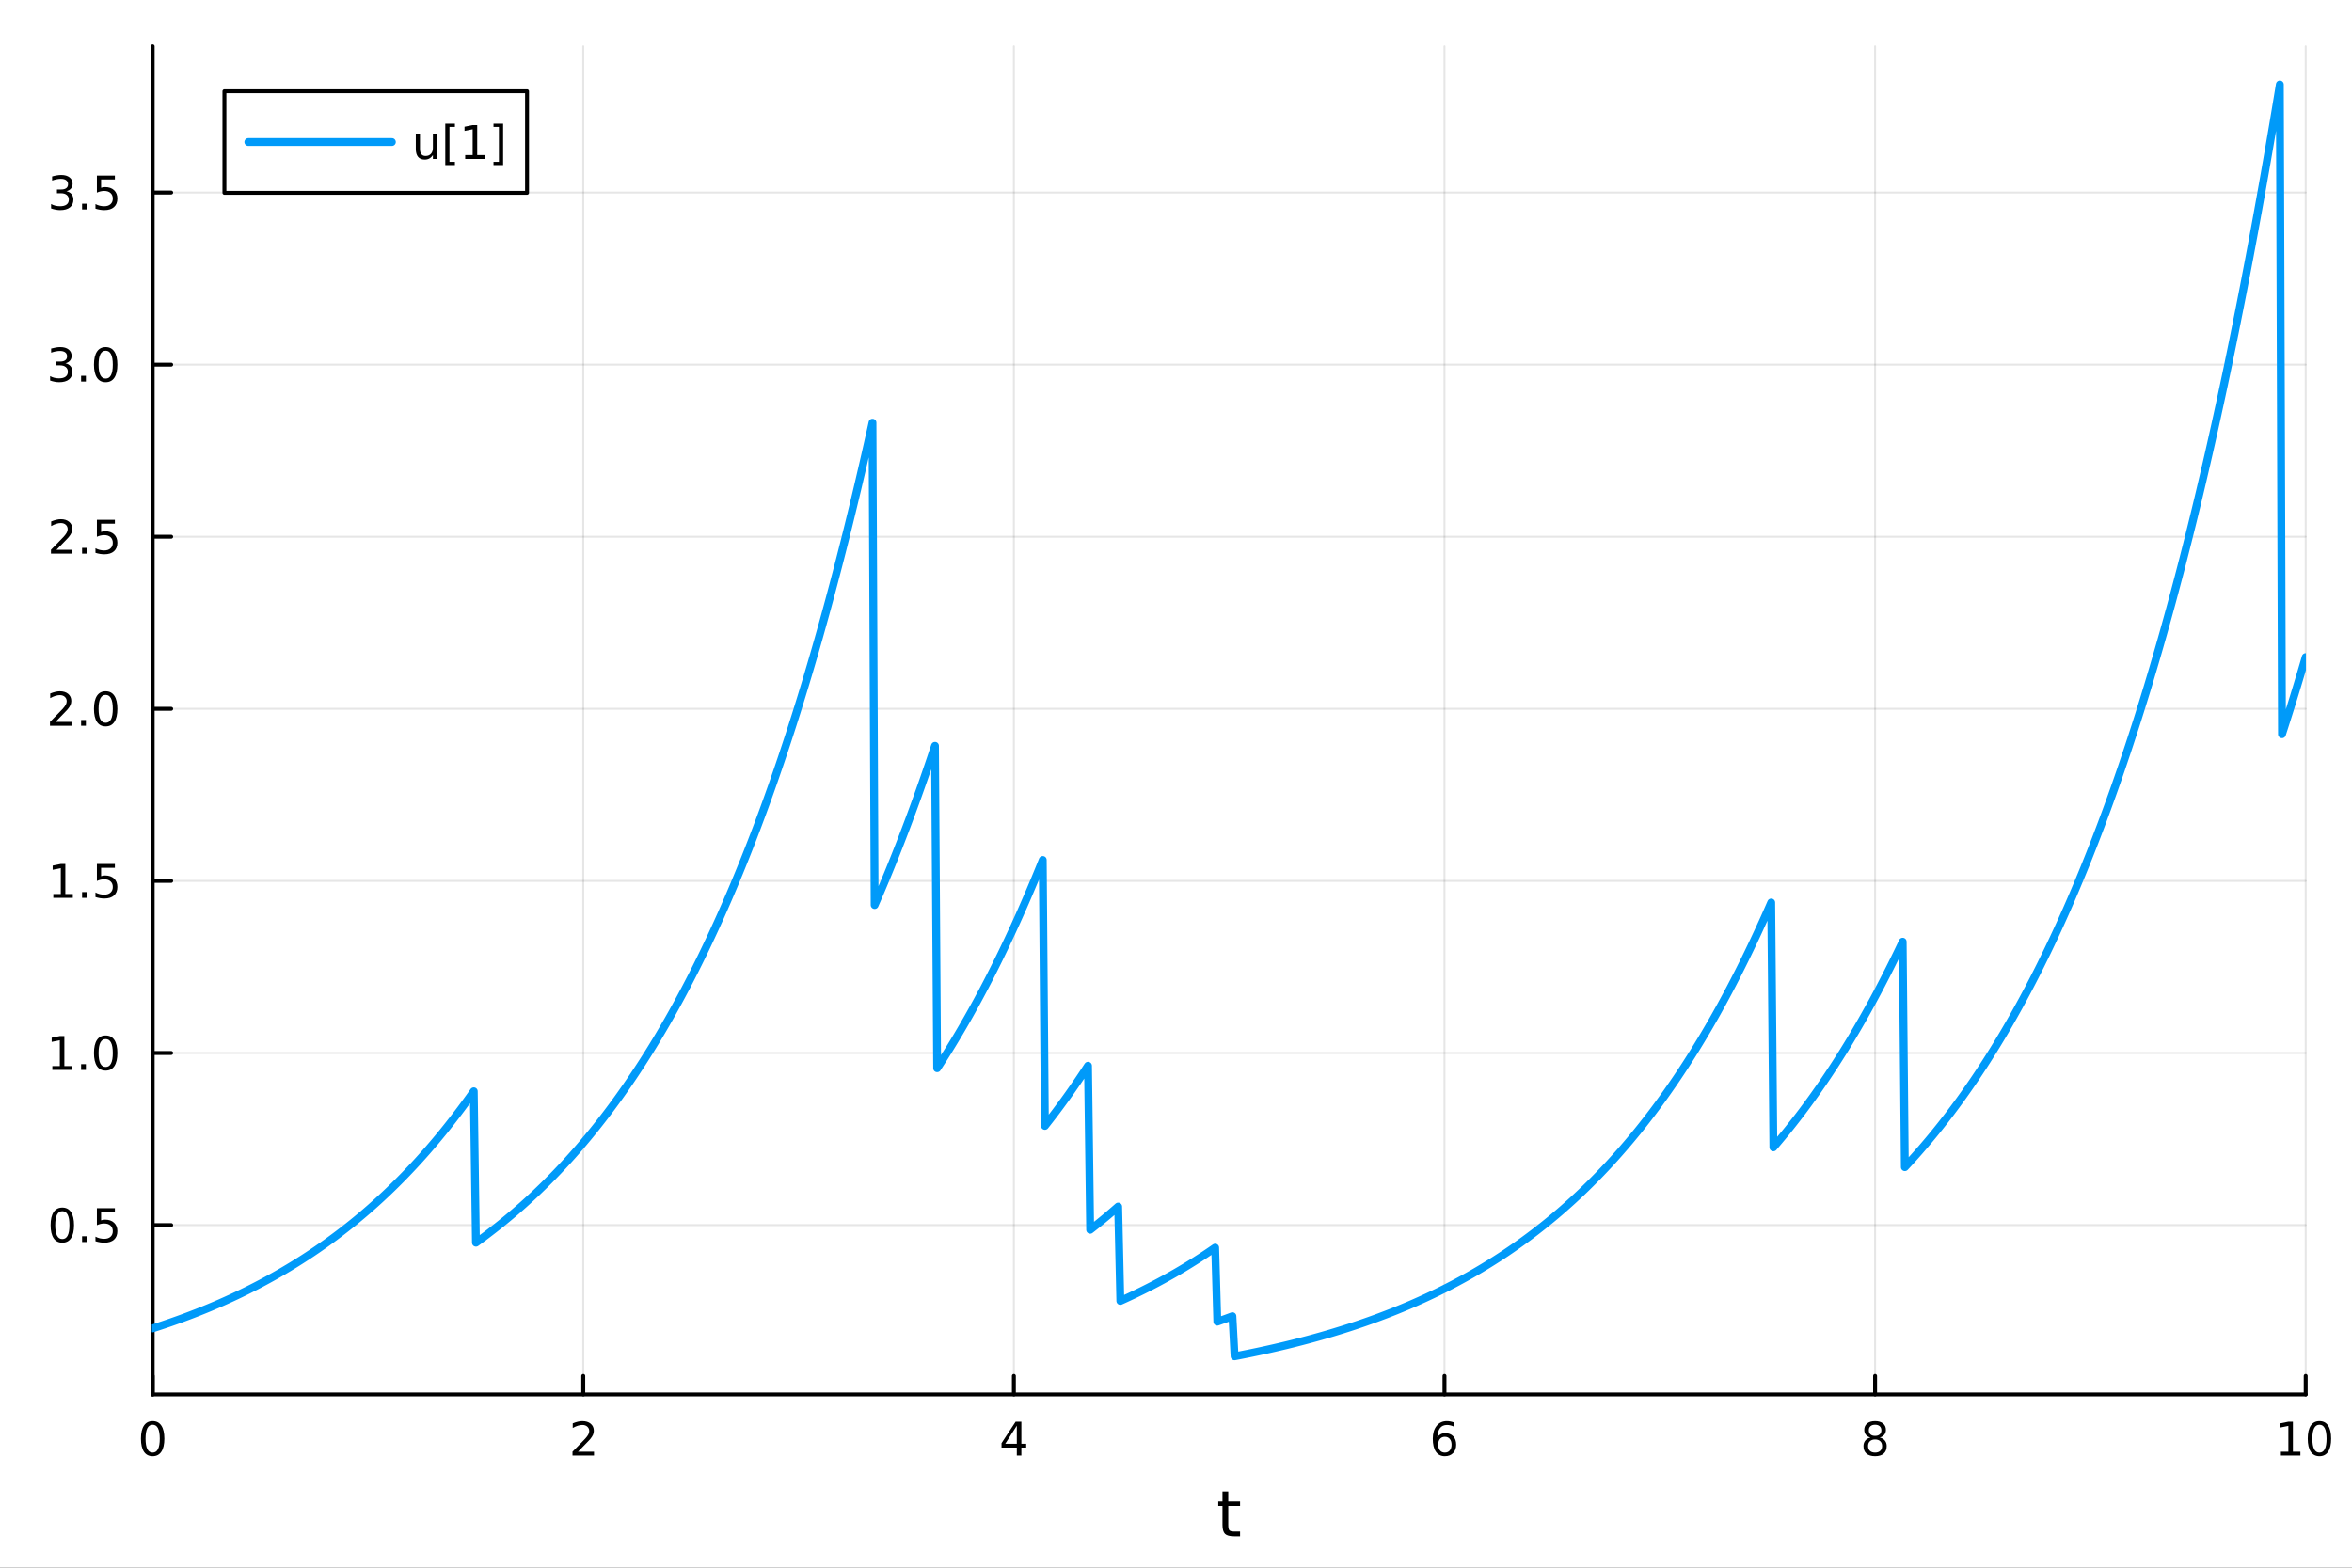 <?xml version="1.0" encoding="utf-8"?>
<svg xmlns="http://www.w3.org/2000/svg" xmlns:xlink="http://www.w3.org/1999/xlink" width="600" height="400" viewBox="0 0 2400 1600">
<rect x="0" y="0" width="2400" height="1600" fill="#333333" stroke="none"/>
<defs>
  <clipPath id="clip920">
    <rect x="0" y="0" width="2400" height="1600"/>
  </clipPath>
</defs>
<path clip-path="url(#clip920)" d="M0 1600 L2400 1600 L2400 0 L0 0  Z" fill="#ffffff" fill-rule="evenodd" fill-opacity="1"/>
<defs>
  <clipPath id="clip921">
    <rect x="480" y="0" width="1681" height="1600"/>
  </clipPath>
</defs>
<path clip-path="url(#clip920)" d="M155.765 1423.18 L2352.76 1423.18 L2352.76 47.244 L155.765 47.244  Z" fill="#ffffff" fill-rule="evenodd" fill-opacity="1"/>
<defs>
  <clipPath id="clip922">
    <rect x="155" y="47" width="2198" height="1377"/>
  </clipPath>
</defs>
<polyline clip-path="url(#clip922)" style="stroke:#000000; stroke-linecap:round; stroke-linejoin:round; stroke-width:2; stroke-opacity:0.1; fill:none" points="155.765,1423.18 155.765,47.244 "/>
<polyline clip-path="url(#clip922)" style="stroke:#000000; stroke-linecap:round; stroke-linejoin:round; stroke-width:2; stroke-opacity:0.1; fill:none" points="595.163,1423.18 595.163,47.244 "/>
<polyline clip-path="url(#clip922)" style="stroke:#000000; stroke-linecap:round; stroke-linejoin:round; stroke-width:2; stroke-opacity:0.1; fill:none" points="1034.56,1423.18 1034.56,47.244 "/>
<polyline clip-path="url(#clip922)" style="stroke:#000000; stroke-linecap:round; stroke-linejoin:round; stroke-width:2; stroke-opacity:0.1; fill:none" points="1473.96,1423.18 1473.96,47.244 "/>
<polyline clip-path="url(#clip922)" style="stroke:#000000; stroke-linecap:round; stroke-linejoin:round; stroke-width:2; stroke-opacity:0.1; fill:none" points="1913.36,1423.18 1913.36,47.244 "/>
<polyline clip-path="url(#clip922)" style="stroke:#000000; stroke-linecap:round; stroke-linejoin:round; stroke-width:2; stroke-opacity:0.1; fill:none" points="2352.76,1423.18 2352.76,47.244 "/>
<polyline clip-path="url(#clip922)" style="stroke:#000000; stroke-linecap:round; stroke-linejoin:round; stroke-width:2; stroke-opacity:0.1; fill:none" points="155.765,1250.36 2352.76,1250.36 "/>
<polyline clip-path="url(#clip922)" style="stroke:#000000; stroke-linecap:round; stroke-linejoin:round; stroke-width:2; stroke-opacity:0.1; fill:none" points="155.765,1074.71 2352.76,1074.71 "/>
<polyline clip-path="url(#clip922)" style="stroke:#000000; stroke-linecap:round; stroke-linejoin:round; stroke-width:2; stroke-opacity:0.1; fill:none" points="155.765,899.073 2352.76,899.073 "/>
<polyline clip-path="url(#clip922)" style="stroke:#000000; stroke-linecap:round; stroke-linejoin:round; stroke-width:2; stroke-opacity:0.1; fill:none" points="155.765,723.431 2352.76,723.431 "/>
<polyline clip-path="url(#clip922)" style="stroke:#000000; stroke-linecap:round; stroke-linejoin:round; stroke-width:2; stroke-opacity:0.1; fill:none" points="155.765,547.789 2352.76,547.789 "/>
<polyline clip-path="url(#clip922)" style="stroke:#000000; stroke-linecap:round; stroke-linejoin:round; stroke-width:2; stroke-opacity:0.1; fill:none" points="155.765,372.148 2352.76,372.148 "/>
<polyline clip-path="url(#clip922)" style="stroke:#000000; stroke-linecap:round; stroke-linejoin:round; stroke-width:2; stroke-opacity:0.1; fill:none" points="155.765,196.506 2352.76,196.506 "/>
<polyline clip-path="url(#clip920)" style="stroke:#000000; stroke-linecap:round; stroke-linejoin:round; stroke-width:4; stroke-opacity:1; fill:none" points="155.765,1423.18 2352.76,1423.18 "/>
<polyline clip-path="url(#clip920)" style="stroke:#000000; stroke-linecap:round; stroke-linejoin:round; stroke-width:4; stroke-opacity:1; fill:none" points="155.765,1423.18 155.765,1404.28 "/>
<polyline clip-path="url(#clip920)" style="stroke:#000000; stroke-linecap:round; stroke-linejoin:round; stroke-width:4; stroke-opacity:1; fill:none" points="595.163,1423.18 595.163,1404.28 "/>
<polyline clip-path="url(#clip920)" style="stroke:#000000; stroke-linecap:round; stroke-linejoin:round; stroke-width:4; stroke-opacity:1; fill:none" points="1034.56,1423.18 1034.56,1404.28 "/>
<polyline clip-path="url(#clip920)" style="stroke:#000000; stroke-linecap:round; stroke-linejoin:round; stroke-width:4; stroke-opacity:1; fill:none" points="1473.96,1423.18 1473.96,1404.28 "/>
<polyline clip-path="url(#clip920)" style="stroke:#000000; stroke-linecap:round; stroke-linejoin:round; stroke-width:4; stroke-opacity:1; fill:none" points="1913.36,1423.18 1913.36,1404.28 "/>
<polyline clip-path="url(#clip920)" style="stroke:#000000; stroke-linecap:round; stroke-linejoin:round; stroke-width:4; stroke-opacity:1; fill:none" points="2352.76,1423.18 2352.76,1404.28 "/>
<path clip-path="url(#clip920)" d="M155.765 1454.1 Q152.154 1454.1 150.325 1457.66 Q148.52 1461.2 148.52 1468.33 Q148.52 1475.44 150.325 1479.01 Q152.154 1482.55 155.765 1482.55 Q159.399 1482.55 161.205 1479.01 Q163.033 1475.44 163.033 1468.33 Q163.033 1461.2 161.205 1457.66 Q159.399 1454.1 155.765 1454.1 M155.765 1450.39 Q161.575 1450.39 164.631 1455 Q167.709 1459.58 167.709 1468.33 Q167.709 1477.06 164.631 1481.67 Q161.575 1486.25 155.765 1486.25 Q149.955 1486.25 146.876 1481.67 Q143.821 1477.06 143.821 1468.33 Q143.821 1459.58 146.876 1455 Q149.955 1450.39 155.765 1450.39 Z" fill="#000000" fill-rule="nonzero" fill-opacity="1" /><path clip-path="url(#clip920)" d="M589.816 1481.64 L606.135 1481.64 L606.135 1485.58 L584.191 1485.58 L584.191 1481.64 Q586.853 1478.89 591.436 1474.26 Q596.043 1469.61 597.223 1468.27 Q599.469 1465.74 600.348 1464.01 Q601.251 1462.25 601.251 1460.56 Q601.251 1457.8 599.307 1456.07 Q597.385 1454.33 594.283 1454.33 Q592.084 1454.33 589.631 1455.09 Q587.2 1455.86 584.422 1457.41 L584.422 1452.69 Q587.246 1451.55 589.7 1450.97 Q592.154 1450.39 594.191 1450.39 Q599.561 1450.39 602.756 1453.08 Q605.95 1455.77 605.95 1460.26 Q605.95 1462.39 605.14 1464.31 Q604.353 1466.2 602.246 1468.8 Q601.668 1469.47 598.566 1472.69 Q595.464 1475.88 589.816 1481.64 Z" fill="#000000" fill-rule="nonzero" fill-opacity="1" /><path clip-path="url(#clip920)" d="M1037.57 1455.09 L1025.77 1473.54 L1037.57 1473.54 L1037.57 1455.09 M1036.34 1451.02 L1042.22 1451.02 L1042.22 1473.54 L1047.15 1473.54 L1047.15 1477.43 L1042.22 1477.43 L1042.22 1485.58 L1037.57 1485.58 L1037.57 1477.43 L1021.97 1477.43 L1021.97 1472.92 L1036.34 1451.02 Z" fill="#000000" fill-rule="nonzero" fill-opacity="1" /><path clip-path="url(#clip920)" d="M1474.36 1466.44 Q1471.22 1466.44 1469.36 1468.59 Q1467.54 1470.74 1467.54 1474.49 Q1467.54 1478.22 1469.36 1480.39 Q1471.22 1482.55 1474.36 1482.55 Q1477.51 1482.55 1479.34 1480.39 Q1481.19 1478.22 1481.19 1474.49 Q1481.19 1470.74 1479.34 1468.59 Q1477.51 1466.44 1474.36 1466.44 M1483.65 1451.78 L1483.65 1456.04 Q1481.89 1455.21 1480.08 1454.77 Q1478.3 1454.33 1476.54 1454.33 Q1471.91 1454.33 1469.46 1457.45 Q1467.03 1460.58 1466.68 1466.9 Q1468.05 1464.89 1470.11 1463.82 Q1472.17 1462.73 1474.64 1462.73 Q1479.85 1462.73 1482.86 1465.9 Q1485.89 1469.05 1485.89 1474.49 Q1485.89 1479.82 1482.74 1483.03 Q1479.6 1486.25 1474.36 1486.25 Q1468.37 1486.25 1465.2 1481.67 Q1462.03 1477.06 1462.03 1468.33 Q1462.03 1460.14 1465.92 1455.28 Q1469.8 1450.39 1476.36 1450.39 Q1478.11 1450.39 1479.9 1450.74 Q1481.7 1451.09 1483.65 1451.78 Z" fill="#000000" fill-rule="nonzero" fill-opacity="1" /><path clip-path="url(#clip920)" d="M1913.36 1469.17 Q1910.02 1469.17 1908.1 1470.95 Q1906.2 1472.73 1906.2 1475.86 Q1906.2 1478.98 1908.1 1480.77 Q1910.02 1482.55 1913.36 1482.55 Q1916.69 1482.55 1918.61 1480.77 Q1920.53 1478.96 1920.53 1475.86 Q1920.53 1472.73 1918.61 1470.95 Q1916.71 1469.17 1913.36 1469.17 M1908.68 1467.18 Q1905.67 1466.44 1903.98 1464.38 Q1902.32 1462.32 1902.32 1459.35 Q1902.32 1455.21 1905.26 1452.8 Q1908.22 1450.39 1913.36 1450.39 Q1918.52 1450.39 1921.46 1452.8 Q1924.4 1455.21 1924.4 1459.35 Q1924.4 1462.32 1922.71 1464.38 Q1921.04 1466.44 1918.06 1467.18 Q1921.44 1467.96 1923.31 1470.26 Q1925.21 1472.55 1925.21 1475.86 Q1925.21 1480.88 1922.13 1483.57 Q1919.08 1486.25 1913.36 1486.25 Q1907.64 1486.25 1904.56 1483.57 Q1901.51 1480.88 1901.51 1475.86 Q1901.51 1472.55 1903.4 1470.26 Q1905.3 1467.96 1908.68 1467.18 M1906.97 1459.79 Q1906.97 1462.48 1908.64 1463.98 Q1910.33 1465.49 1913.36 1465.49 Q1916.37 1465.49 1918.06 1463.98 Q1919.77 1462.48 1919.77 1459.79 Q1919.77 1457.11 1918.06 1455.6 Q1916.37 1454.1 1913.36 1454.1 Q1910.33 1454.1 1908.64 1455.6 Q1906.97 1457.11 1906.97 1459.79 Z" fill="#000000" fill-rule="nonzero" fill-opacity="1" /><path clip-path="url(#clip920)" d="M2327.44 1481.64 L2335.08 1481.64 L2335.08 1455.28 L2326.77 1456.95 L2326.77 1452.69 L2335.04 1451.02 L2339.71 1451.02 L2339.71 1481.64 L2347.35 1481.64 L2347.35 1485.58 L2327.44 1485.58 L2327.44 1481.64 Z" fill="#000000" fill-rule="nonzero" fill-opacity="1" /><path clip-path="url(#clip920)" d="M2366.8 1454.1 Q2363.18 1454.1 2361.36 1457.66 Q2359.55 1461.2 2359.55 1468.33 Q2359.55 1475.44 2361.36 1479.01 Q2363.18 1482.55 2366.8 1482.55 Q2370.43 1482.55 2372.23 1479.01 Q2374.06 1475.44 2374.06 1468.33 Q2374.06 1461.2 2372.23 1457.66 Q2370.43 1454.1 2366.8 1454.1 M2366.8 1450.39 Q2372.61 1450.39 2375.66 1455 Q2378.74 1459.58 2378.74 1468.33 Q2378.74 1477.06 2375.66 1481.67 Q2372.61 1486.25 2366.8 1486.25 Q2360.99 1486.25 2357.91 1481.67 Q2354.85 1477.06 2354.85 1468.33 Q2354.85 1459.58 2357.91 1455 Q2360.99 1450.39 2366.8 1450.39 Z" fill="#000000" fill-rule="nonzero" fill-opacity="1" /><path clip-path="url(#clip920)" d="M1253.32 1522.27 L1253.32 1532.4 L1265.38 1532.4 L1265.38 1536.95 L1253.32 1536.95 L1253.32 1556.3 Q1253.32 1560.66 1254.5 1561.9 Q1255.71 1563.14 1259.37 1563.14 L1265.38 1563.14 L1265.38 1568.04 L1259.37 1568.04 Q1252.59 1568.04 1250.01 1565.53 Q1247.43 1562.98 1247.43 1556.3 L1247.43 1536.95 L1243.14 1536.95 L1243.14 1532.4 L1247.43 1532.4 L1247.43 1522.27 L1253.32 1522.27 Z" fill="#000000" fill-rule="nonzero" fill-opacity="1" /><polyline clip-path="url(#clip920)" style="stroke:#000000; stroke-linecap:round; stroke-linejoin:round; stroke-width:4; stroke-opacity:1; fill:none" points="155.765,1423.18 155.765,47.244 "/>
<polyline clip-path="url(#clip920)" style="stroke:#000000; stroke-linecap:round; stroke-linejoin:round; stroke-width:4; stroke-opacity:1; fill:none" points="155.765,1250.36 174.663,1250.36 "/>
<polyline clip-path="url(#clip920)" style="stroke:#000000; stroke-linecap:round; stroke-linejoin:round; stroke-width:4; stroke-opacity:1; fill:none" points="155.765,1074.71 174.663,1074.71 "/>
<polyline clip-path="url(#clip920)" style="stroke:#000000; stroke-linecap:round; stroke-linejoin:round; stroke-width:4; stroke-opacity:1; fill:none" points="155.765,899.073 174.663,899.073 "/>
<polyline clip-path="url(#clip920)" style="stroke:#000000; stroke-linecap:round; stroke-linejoin:round; stroke-width:4; stroke-opacity:1; fill:none" points="155.765,723.431 174.663,723.431 "/>
<polyline clip-path="url(#clip920)" style="stroke:#000000; stroke-linecap:round; stroke-linejoin:round; stroke-width:4; stroke-opacity:1; fill:none" points="155.765,547.789 174.663,547.789 "/>
<polyline clip-path="url(#clip920)" style="stroke:#000000; stroke-linecap:round; stroke-linejoin:round; stroke-width:4; stroke-opacity:1; fill:none" points="155.765,372.148 174.663,372.148 "/>
<polyline clip-path="url(#clip920)" style="stroke:#000000; stroke-linecap:round; stroke-linejoin:round; stroke-width:4; stroke-opacity:1; fill:none" points="155.765,196.506 174.663,196.506 "/>
<path clip-path="url(#clip920)" d="M63.585 1236.15 Q59.974 1236.15 58.145 1239.72 Q56.339 1243.26 56.339 1250.39 Q56.339 1257.5 58.145 1261.06 Q59.974 1264.6 63.585 1264.6 Q67.219 1264.6 69.024 1261.06 Q70.853 1257.5 70.853 1250.39 Q70.853 1243.26 69.024 1239.72 Q67.219 1236.15 63.585 1236.15 M63.585 1232.45 Q69.395 1232.45 72.45 1237.06 Q75.529 1241.64 75.529 1250.39 Q75.529 1259.12 72.45 1263.72 Q69.395 1268.31 63.585 1268.31 Q57.775 1268.31 54.696 1263.72 Q51.64 1259.12 51.64 1250.39 Q51.64 1241.64 54.696 1237.06 Q57.775 1232.45 63.585 1232.45 Z" fill="#000000" fill-rule="nonzero" fill-opacity="1" /><path clip-path="url(#clip920)" d="M83.747 1261.76 L88.631 1261.76 L88.631 1267.64 L83.747 1267.64 L83.747 1261.76 Z" fill="#000000" fill-rule="nonzero" fill-opacity="1" /><path clip-path="url(#clip920)" d="M98.862 1233.08 L117.219 1233.08 L117.219 1237.01 L103.145 1237.01 L103.145 1245.48 Q104.163 1245.14 105.182 1244.97 Q106.2 1244.79 107.219 1244.79 Q113.006 1244.79 116.385 1247.96 Q119.765 1251.13 119.765 1256.55 Q119.765 1262.13 116.293 1265.23 Q112.82 1268.31 106.501 1268.31 Q104.325 1268.31 102.057 1267.94 Q99.811 1267.57 97.404 1266.83 L97.404 1262.13 Q99.487 1263.26 101.709 1263.82 Q103.932 1264.37 106.408 1264.37 Q110.413 1264.37 112.751 1262.27 Q115.089 1260.16 115.089 1256.55 Q115.089 1252.94 112.751 1250.83 Q110.413 1248.72 106.408 1248.72 Q104.534 1248.72 102.659 1249.14 Q100.807 1249.56 98.862 1250.44 L98.862 1233.08 Z" fill="#000000" fill-rule="nonzero" fill-opacity="1" /><path clip-path="url(#clip920)" d="M53.4 1088.06 L61.038 1088.06 L61.038 1061.69 L52.728 1063.36 L52.728 1059.1 L60.992 1057.43 L65.668 1057.43 L65.668 1088.06 L73.307 1088.06 L73.307 1091.99 L53.4 1091.99 L53.4 1088.06 Z" fill="#000000" fill-rule="nonzero" fill-opacity="1" /><path clip-path="url(#clip920)" d="M82.751 1086.11 L87.635 1086.11 L87.635 1091.99 L82.751 1091.99 L82.751 1086.11 Z" fill="#000000" fill-rule="nonzero" fill-opacity="1" /><path clip-path="url(#clip920)" d="M107.821 1060.51 Q104.209 1060.51 102.381 1064.08 Q100.575 1067.62 100.575 1074.75 Q100.575 1081.86 102.381 1085.42 Q104.209 1088.96 107.821 1088.96 Q111.455 1088.96 113.26 1085.42 Q115.089 1081.86 115.089 1074.75 Q115.089 1067.62 113.26 1064.08 Q111.455 1060.51 107.821 1060.51 M107.821 1056.81 Q113.631 1056.81 116.686 1061.42 Q119.765 1066 119.765 1074.75 Q119.765 1083.48 116.686 1088.08 Q113.631 1092.67 107.821 1092.67 Q102.01 1092.67 98.932 1088.08 Q95.876 1083.48 95.876 1074.75 Q95.876 1066 98.932 1061.42 Q102.01 1056.81 107.821 1056.81 Z" fill="#000000" fill-rule="nonzero" fill-opacity="1" /><path clip-path="url(#clip920)" d="M54.395 912.418 L62.034 912.418 L62.034 886.052 L53.724 887.719 L53.724 883.459 L61.987 881.793 L66.663 881.793 L66.663 912.418 L74.302 912.418 L74.302 916.353 L54.395 916.353 L54.395 912.418 Z" fill="#000000" fill-rule="nonzero" fill-opacity="1" /><path clip-path="url(#clip920)" d="M83.747 910.473 L88.631 910.473 L88.631 916.353 L83.747 916.353 L83.747 910.473 Z" fill="#000000" fill-rule="nonzero" fill-opacity="1" /><path clip-path="url(#clip920)" d="M98.862 881.793 L117.219 881.793 L117.219 885.728 L103.145 885.728 L103.145 894.2 Q104.163 893.853 105.182 893.691 Q106.2 893.506 107.219 893.506 Q113.006 893.506 116.385 896.677 Q119.765 899.848 119.765 905.265 Q119.765 910.843 116.293 913.945 Q112.82 917.024 106.501 917.024 Q104.325 917.024 102.057 916.654 Q99.811 916.283 97.404 915.543 L97.404 910.843 Q99.487 911.978 101.709 912.533 Q103.932 913.089 106.408 913.089 Q110.413 913.089 112.751 910.982 Q115.089 908.876 115.089 905.265 Q115.089 901.654 112.751 899.547 Q110.413 897.441 106.408 897.441 Q104.534 897.441 102.659 897.857 Q100.807 898.274 98.862 899.154 L98.862 881.793 Z" fill="#000000" fill-rule="nonzero" fill-opacity="1" /><path clip-path="url(#clip920)" d="M56.617 736.776 L72.936 736.776 L72.936 740.711 L50.992 740.711 L50.992 736.776 Q53.654 734.021 58.237 729.392 Q62.844 724.739 64.025 723.396 Q66.27 720.873 67.149 719.137 Q68.052 717.378 68.052 715.688 Q68.052 712.933 66.108 711.197 Q64.186 709.461 61.085 709.461 Q58.886 709.461 56.432 710.225 Q54.001 710.989 51.224 712.54 L51.224 707.818 Q54.048 706.683 56.501 706.105 Q58.955 705.526 60.992 705.526 Q66.362 705.526 69.557 708.211 Q72.751 710.896 72.751 715.387 Q72.751 717.517 71.941 719.438 Q71.154 721.336 69.048 723.929 Q68.469 724.6 65.367 727.818 Q62.265 731.012 56.617 736.776 Z" fill="#000000" fill-rule="nonzero" fill-opacity="1" /><path clip-path="url(#clip920)" d="M82.751 734.831 L87.635 734.831 L87.635 740.711 L82.751 740.711 L82.751 734.831 Z" fill="#000000" fill-rule="nonzero" fill-opacity="1" /><path clip-path="url(#clip920)" d="M107.821 709.23 Q104.209 709.23 102.381 712.795 Q100.575 716.336 100.575 723.466 Q100.575 730.572 102.381 734.137 Q104.209 737.679 107.821 737.679 Q111.455 737.679 113.26 734.137 Q115.089 730.572 115.089 723.466 Q115.089 716.336 113.26 712.795 Q111.455 709.23 107.821 709.23 M107.821 705.526 Q113.631 705.526 116.686 710.133 Q119.765 714.716 119.765 723.466 Q119.765 732.193 116.686 736.799 Q113.631 741.382 107.821 741.382 Q102.01 741.382 98.932 736.799 Q95.876 732.193 95.876 723.466 Q95.876 714.716 98.932 710.133 Q102.01 705.526 107.821 705.526 Z" fill="#000000" fill-rule="nonzero" fill-opacity="1" /><path clip-path="url(#clip920)" d="M57.612 561.134 L73.932 561.134 L73.932 565.069 L51.987 565.069 L51.987 561.134 Q54.65 558.38 59.233 553.75 Q63.839 549.097 65.02 547.755 Q67.265 545.232 68.145 543.495 Q69.048 541.736 69.048 540.046 Q69.048 537.292 67.103 535.556 Q65.182 533.82 62.08 533.82 Q59.881 533.82 57.427 534.583 Q54.997 535.347 52.219 536.898 L52.219 532.176 Q55.043 531.042 57.497 530.463 Q59.95 529.884 61.987 529.884 Q67.358 529.884 70.552 532.57 Q73.747 535.255 73.747 539.745 Q73.747 541.875 72.936 543.796 Q72.149 545.695 70.043 548.287 Q69.464 548.958 66.362 552.176 Q63.261 555.37 57.612 561.134 Z" fill="#000000" fill-rule="nonzero" fill-opacity="1" /><path clip-path="url(#clip920)" d="M83.747 559.19 L88.631 559.19 L88.631 565.069 L83.747 565.069 L83.747 559.19 Z" fill="#000000" fill-rule="nonzero" fill-opacity="1" /><path clip-path="url(#clip920)" d="M98.862 530.509 L117.219 530.509 L117.219 534.445 L103.145 534.445 L103.145 542.917 Q104.163 542.57 105.182 542.407 Q106.2 542.222 107.219 542.222 Q113.006 542.222 116.385 545.394 Q119.765 548.565 119.765 553.982 Q119.765 559.56 116.293 562.662 Q112.82 565.741 106.501 565.741 Q104.325 565.741 102.057 565.37 Q99.811 565 97.404 564.259 L97.404 559.56 Q99.487 560.694 101.709 561.25 Q103.932 561.806 106.408 561.806 Q110.413 561.806 112.751 559.699 Q115.089 557.593 115.089 553.982 Q115.089 550.37 112.751 548.264 Q110.413 546.157 106.408 546.157 Q104.534 546.157 102.659 546.574 Q100.807 546.991 98.862 547.87 L98.862 530.509 Z" fill="#000000" fill-rule="nonzero" fill-opacity="1" /><path clip-path="url(#clip920)" d="M66.756 370.794 Q70.112 371.511 71.987 373.78 Q73.885 376.048 73.885 379.382 Q73.885 384.497 70.367 387.298 Q66.849 390.099 60.367 390.099 Q58.191 390.099 55.876 389.659 Q53.585 389.243 51.131 388.386 L51.131 383.872 Q53.075 385.006 55.39 385.585 Q57.705 386.164 60.228 386.164 Q64.626 386.164 66.918 384.428 Q69.233 382.692 69.233 379.382 Q69.233 376.326 67.08 374.613 Q64.95 372.877 61.131 372.877 L57.103 372.877 L57.103 369.034 L61.316 369.034 Q64.765 369.034 66.594 367.669 Q68.423 366.28 68.423 363.687 Q68.423 361.025 66.525 359.613 Q64.65 358.178 61.131 358.178 Q59.21 358.178 57.011 358.595 Q54.812 359.011 52.173 359.891 L52.173 355.724 Q54.835 354.984 57.15 354.613 Q59.487 354.243 61.548 354.243 Q66.872 354.243 69.974 356.673 Q73.075 359.081 73.075 363.201 Q73.075 366.071 71.432 368.062 Q69.788 370.03 66.756 370.794 Z" fill="#000000" fill-rule="nonzero" fill-opacity="1" /><path clip-path="url(#clip920)" d="M82.751 383.548 L87.635 383.548 L87.635 389.428 L82.751 389.428 L82.751 383.548 Z" fill="#000000" fill-rule="nonzero" fill-opacity="1" /><path clip-path="url(#clip920)" d="M107.821 357.946 Q104.209 357.946 102.381 361.511 Q100.575 365.053 100.575 372.182 Q100.575 379.289 102.381 382.854 Q104.209 386.395 107.821 386.395 Q111.455 386.395 113.26 382.854 Q115.089 379.289 115.089 372.182 Q115.089 365.053 113.26 361.511 Q111.455 357.946 107.821 357.946 M107.821 354.243 Q113.631 354.243 116.686 358.849 Q119.765 363.433 119.765 372.182 Q119.765 380.909 116.686 385.516 Q113.631 390.099 107.821 390.099 Q102.01 390.099 98.932 385.516 Q95.876 380.909 95.876 372.182 Q95.876 363.433 98.932 358.849 Q102.01 354.243 107.821 354.243 Z" fill="#000000" fill-rule="nonzero" fill-opacity="1" /><path clip-path="url(#clip920)" d="M67.751 195.152 Q71.108 195.87 72.983 198.138 Q74.881 200.407 74.881 203.74 Q74.881 208.856 71.362 211.656 Q67.844 214.457 61.362 214.457 Q59.187 214.457 56.872 214.018 Q54.58 213.601 52.126 212.744 L52.126 208.231 Q54.071 209.365 56.386 209.944 Q58.7 210.522 61.224 210.522 Q65.622 210.522 67.913 208.786 Q70.228 207.05 70.228 203.74 Q70.228 200.684 68.075 198.971 Q65.946 197.235 62.126 197.235 L58.099 197.235 L58.099 193.393 L62.312 193.393 Q65.761 193.393 67.589 192.027 Q69.418 190.638 69.418 188.046 Q69.418 185.383 67.52 183.971 Q65.645 182.536 62.126 182.536 Q60.205 182.536 58.006 182.953 Q55.807 183.37 53.168 184.249 L53.168 180.083 Q55.83 179.342 58.145 178.971 Q60.483 178.601 62.543 178.601 Q67.867 178.601 70.969 181.032 Q74.071 183.439 74.071 187.559 Q74.071 190.43 72.427 192.42 Q70.784 194.388 67.751 195.152 Z" fill="#000000" fill-rule="nonzero" fill-opacity="1" /><path clip-path="url(#clip920)" d="M83.747 207.907 L88.631 207.907 L88.631 213.786 L83.747 213.786 L83.747 207.907 Z" fill="#000000" fill-rule="nonzero" fill-opacity="1" /><path clip-path="url(#clip920)" d="M98.862 179.226 L117.219 179.226 L117.219 183.161 L103.145 183.161 L103.145 191.633 Q104.163 191.286 105.182 191.124 Q106.2 190.939 107.219 190.939 Q113.006 190.939 116.385 194.11 Q119.765 197.282 119.765 202.698 Q119.765 208.277 116.293 211.379 Q112.82 214.457 106.501 214.457 Q104.325 214.457 102.057 214.087 Q99.811 213.717 97.404 212.976 L97.404 208.277 Q99.487 209.411 101.709 209.967 Q103.932 210.522 106.408 210.522 Q110.413 210.522 112.751 208.416 Q115.089 206.309 115.089 202.698 Q115.089 199.087 112.751 196.981 Q110.413 194.874 106.408 194.874 Q104.534 194.874 102.659 195.291 Q100.807 195.708 98.862 196.587 L98.862 179.226 Z" fill="#000000" fill-rule="nonzero" fill-opacity="1" /><polyline clip-path="url(#clip922)" style="stroke:#009af9; stroke-linecap:round; stroke-linejoin:round; stroke-width:8; stroke-opacity:1; fill:none" points="155.765,1355.74 157.964,1355.03 160.163,1354.32 162.362,1353.6 164.562,1352.87 166.761,1352.14 168.96,1351.39 171.159,1350.64 173.358,1349.88 175.558,1349.12 177.757,1348.34 179.956,1347.56 182.155,1346.77 184.354,1345.98 186.554,1345.17 188.753,1344.36 190.952,1343.54 193.151,1342.71 195.35,1341.87 197.55,1341.02 199.749,1340.17 201.948,1339.31 204.147,1338.43 206.346,1337.55 208.545,1336.66 210.745,1335.76 212.944,1334.86 215.143,1333.94 217.342,1333.01 219.541,1332.08 221.741,1331.13 223.94,1330.18 226.139,1329.21 228.338,1328.24 230.537,1327.26 232.737,1326.26 234.936,1325.26 237.135,1324.25 239.334,1323.22 241.533,1322.19 243.733,1321.15 245.932,1320.09 248.131,1319.02 250.33,1317.95 252.529,1316.86 254.728,1315.76 256.928,1314.65 259.127,1313.53 261.326,1312.4 263.525,1311.26 265.724,1310.11 267.924,1308.94 270.123,1307.76 272.322,1306.57 274.521,1305.37 276.72,1304.16 278.92,1302.93 281.119,1301.69 283.318,1300.44 285.517,1299.18 287.716,1297.9 289.916,1296.62 292.115,1295.31 294.314,1294 296.513,1292.67 298.712,1291.33 300.911,1289.98 303.111,1288.61 305.31,1287.23 307.509,1285.83 309.708,1284.42 311.907,1282.99 314.107,1281.56 316.306,1280.1 318.505,1278.64 320.704,1277.15 322.903,1275.66 325.103,1274.14 327.302,1272.61 329.501,1271.07 331.7,1269.51 333.899,1267.94 336.099,1266.35 338.298,1264.74 340.497,1263.12 342.696,1261.48 344.895,1259.83 347.094,1258.16 349.294,1256.47 351.493,1254.76 353.692,1253.04 355.891,1251.3 358.09,1249.54 360.29,1247.77 362.489,1245.97 364.688,1244.16 366.887,1242.33 369.086,1240.48 371.286,1238.62 373.485,1236.73 375.684,1234.83 377.883,1232.91 380.082,1230.96 382.281,1229 384.481,1227.02 386.68,1225.02 388.879,1223 391.078,1220.95 393.277,1218.89 395.477,1216.81 397.676,1214.7 399.875,1212.58 402.074,1210.43 404.273,1208.26 406.473,1206.07 408.672,1203.86 410.871,1201.62 413.07,1199.37 415.269,1197.09 417.469,1194.78 419.668,1192.46 421.867,1190.11 424.066,1187.73 426.265,1185.34 428.464,1182.92 430.664,1180.47 432.863,1178 435.062,1175.51 437.261,1172.99 439.46,1170.44 441.66,1167.87 443.859,1165.27 446.058,1162.65 448.257,1160 450.456,1157.32 452.656,1154.62 454.855,1151.89 457.054,1149.13 459.253,1146.35 461.452,1143.54 463.652,1140.69 465.851,1137.82 468.05,1134.92 470.249,1132 472.448,1129.04 474.647,1126.05 476.847,1123.03 479.046,1119.99 481.245,1116.91 483.444,1113.8 485.643,1268.33 487.843,1266.74 490.042,1265.14 492.241,1263.52 494.44,1261.89 496.639,1260.24 498.839,1258.57 501.038,1256.88 503.237,1255.18 505.436,1253.46 507.635,1251.73 509.835,1249.97 512.034,1248.2 514.233,1246.41 516.432,1244.61 518.631,1242.78 520.83,1240.94 523.03,1239.08 525.229,1237.2 527.428,1235.3 529.627,1233.38 531.826,1231.44 534.026,1229.49 536.225,1227.51 538.424,1225.51 540.623,1223.49 542.822,1221.46 545.022,1219.4 547.221,1217.32 549.42,1215.22 551.619,1213.1 553.818,1210.96 556.018,1208.8 558.217,1206.61 560.416,1204.4 562.615,1202.18 564.814,1199.92 567.013,1197.65 569.213,1195.35 571.412,1193.03 573.611,1190.69 575.81,1188.32 578.009,1185.93 580.209,1183.51 582.408,1181.07 584.607,1178.61 586.806,1176.12 589.005,1173.61 591.205,1171.07 593.404,1168.5 595.603,1165.91 597.802,1163.3 600.001,1160.65 602.201,1157.98 604.4,1155.29 606.599,1152.56 608.798,1149.81 610.997,1147.03 613.196,1144.23 615.396,1141.39 617.595,1138.53 619.794,1135.64 621.993,1132.72 624.192,1129.77 626.392,1126.79 628.591,1123.78 630.79,1120.74 632.989,1117.67 635.188,1114.56 637.388,1111.43 639.587,1108.27 641.786,1105.07 643.985,1101.84 646.184,1098.58 648.384,1095.29 650.583,1091.96 652.782,1088.6 654.981,1085.21 657.18,1081.78 659.379,1078.32 661.579,1074.82 663.778,1071.29 665.977,1067.72 668.176,1064.12 670.375,1060.48 672.575,1056.8 674.774,1053.08 676.973,1049.33 679.172,1045.54 681.371,1041.72 683.571,1037.85 685.77,1033.95 687.969,1030 690.168,1026.02 692.367,1021.99 694.567,1017.93 696.766,1013.82 698.965,1009.68 701.164,1005.49 703.363,1001.26 705.562,996.985 707.762,992.668 709.961,988.308 712.16,983.905 714.359,979.457 716.558,974.964 718.758,970.426 720.957,965.842 723.156,961.212 725.355,956.536 727.554,951.812 729.754,947.041 731.953,942.223 734.152,937.355 736.351,932.439 738.55,927.474 740.749,922.459 742.949,917.393 745.148,912.276 747.347,907.107 749.546,901.887 751.745,896.614 753.945,891.288 756.144,885.909 758.343,880.475 760.542,874.987 762.741,869.443 764.941,863.844 767.14,858.189 769.339,852.476 771.538,846.707 773.737,840.879 775.937,834.993 778.136,829.048 780.335,823.043 782.534,816.977 784.733,810.851 786.932,804.663 789.132,798.413 791.331,792.1 793.53,785.723 795.729,779.283 797.928,772.778 800.128,766.207 802.327,759.57 804.526,752.866 806.725,746.095 808.924,739.256 811.124,732.348 813.323,725.371 815.522,718.323 817.721,711.205 819.92,704.014 822.12,696.752 824.319,689.416 826.518,682.006 828.717,674.522 830.916,666.962 833.115,659.326 835.315,651.613 837.514,643.823 839.713,635.954 841.912,628.006 844.111,619.977 846.311,611.868 848.51,603.677 850.709,595.404 852.908,587.047 855.107,578.607 857.307,570.081 859.506,561.469 861.705,552.771 863.904,543.985 866.103,535.111 868.303,526.147 870.502,517.093 872.701,507.948 874.9,498.711 877.099,489.382 879.298,479.958 881.498,470.44 883.697,460.826 885.896,451.116 888.095,441.308 890.294,431.402 892.494,923.697 894.693,918.643 896.892,913.539 899.091,908.384 901.29,903.176 903.49,897.917 905.689,892.604 907.888,887.238 910.087,881.818 912.286,876.343 914.486,870.814 916.685,865.228 918.884,859.587 921.083,853.889 923.282,848.133 925.481,842.32 927.681,836.448 929.88,830.517 932.079,824.526 934.278,818.475 936.477,812.363 938.677,806.19 940.876,799.954 943.075,793.656 945.274,787.295 947.473,780.869 949.673,774.379 951.872,767.823 954.071,761.202 956.27,1090.26 958.469,1086.88 960.669,1083.47 962.868,1080.02 965.067,1076.54 967.266,1073.03 969.465,1069.48 971.664,1065.89 973.864,1062.27 976.063,1058.61 978.262,1054.91 980.461,1051.18 982.66,1047.41 984.86,1043.6 987.059,1039.75 989.258,1035.87 991.457,1031.94 993.656,1027.98 995.856,1023.97 998.055,1019.93 1000.25,1015.84 1002.45,1011.72 1004.65,1007.55 1006.85,1003.34 1009.05,999.09 1011.25,994.795 1013.45,990.457 1015.65,986.076 1017.85,981.65 1020.05,977.18 1022.25,972.665 1024.45,968.104 1026.64,963.498 1028.84,958.845 1031.04,954.145 1033.24,949.398 1035.44,944.603 1037.64,939.76 1039.84,934.868 1042.04,929.927 1044.24,924.937 1046.44,919.896 1048.64,914.804 1050.84,909.661 1053.03,904.466 1055.23,899.22 1057.43,893.92 1059.63,888.567 1061.83,883.16 1064.03,877.699 1066.23,1149.1 1068.43,1146.31 1070.63,1143.5 1072.83,1140.66 1075.03,1137.79 1077.23,1134.89 1079.42,1131.96 1081.62,1129 1083.82,1126.01 1086.02,1122.99 1088.22,1119.95 1090.42,1116.87 1092.62,1113.76 1094.82,1110.62 1097.02,1107.44 1099.22,1104.24 1101.42,1101 1103.62,1097.73 1105.82,1094.43 1108.01,1091.09 1110.21,1087.72 1112.41,1255.16 1114.61,1253.44 1116.81,1251.7 1119.01,1249.95 1121.21,1248.18 1123.41,1246.39 1125.61,1244.58 1127.81,1242.76 1130.01,1240.92 1132.21,1239.05 1134.4,1237.17 1136.6,1235.27 1138.8,1233.35 1141,1231.42 1143.2,1327.73 1145.4,1326.74 1147.6,1325.74 1149.8,1324.73 1152,1323.71 1154.2,1322.68 1156.4,1321.65 1158.6,1320.6 1160.79,1319.53 1162.99,1318.46 1165.19,1317.38 1167.39,1316.29 1169.59,1315.19 1171.79,1314.07 1173.99,1312.94 1176.19,1311.81 1178.39,1310.66 1180.59,1309.5 1182.79,1308.33 1184.99,1307.14 1187.19,1305.95 1189.38,1304.74 1191.58,1303.52 1193.78,1302.29 1195.98,1301.04 1198.18,1299.79 1200.38,1298.52 1202.58,1297.23 1204.78,1295.94 1206.98,1294.63 1209.18,1293.31 1211.38,1291.97 1213.58,1290.62 1215.77,1289.26 1217.97,1287.89 1220.17,1286.5 1222.37,1285.09 1224.57,1283.68 1226.77,1282.25 1228.97,1280.8 1231.17,1279.34 1233.37,1277.86 1235.57,1276.37 1237.77,1274.87 1239.97,1273.35 1242.16,1348.91 1244.36,1348.13 1246.56,1347.35 1248.76,1346.56 1250.96,1345.76 1253.16,1344.95 1255.36,1344.13 1257.56,1343.31 1259.76,1384.24 1261.96,1383.82 1264.16,1383.39 1266.36,1382.97 1268.56,1382.53 1270.75,1382.09 1272.95,1381.65 1275.15,1381.21 1277.35,1380.76 1279.55,1380.3 1281.75,1379.84 1283.95,1379.38 1286.15,1378.91 1288.35,1378.43 1290.55,1377.96 1292.75,1377.47 1294.95,1376.98 1297.14,1376.49 1299.34,1375.99 1301.54,1375.49 1303.74,1374.98 1305.94,1374.47 1308.14,1373.95 1310.34,1373.43 1312.54,1372.9 1314.74,1372.36 1316.94,1371.82 1319.14,1371.28 1321.34,1370.73 1323.53,1370.17 1325.73,1369.61 1327.93,1369.05 1330.13,1368.47 1332.33,1367.89 1334.53,1367.31 1336.73,1366.72 1338.93,1366.12 1341.13,1365.52 1343.33,1364.91 1345.53,1364.3 1347.73,1363.68 1349.93,1363.05 1352.12,1362.42 1354.32,1361.78 1356.52,1361.13 1358.72,1360.48 1360.92,1359.82 1363.12,1359.15 1365.32,1358.48 1367.52,1357.8 1369.72,1357.12 1371.92,1356.42 1374.12,1355.72 1376.32,1355.02 1378.51,1354.3 1380.71,1353.58 1382.91,1352.85 1385.11,1352.12 1387.31,1351.37 1389.51,1350.62 1391.71,1349.86 1393.91,1349.1 1396.11,1348.32 1398.31,1347.54 1400.51,1346.75 1402.71,1345.95 1404.9,1345.15 1407.1,1344.34 1409.3,1343.51 1411.5,1342.68 1413.7,1341.85 1415.9,1341 1418.1,1340.14 1420.3,1339.28 1422.5,1338.41 1424.7,1337.53 1426.9,1336.64 1429.1,1335.74 1431.3,1334.83 1433.49,1333.91 1435.69,1332.99 1437.89,1332.05 1440.09,1331.11 1442.29,1330.15 1444.49,1329.19 1446.69,1328.21 1448.89,1327.23 1451.09,1326.23 1453.29,1325.23 1455.49,1324.22 1457.69,1323.19 1459.88,1322.16 1462.08,1321.12 1464.28,1320.06 1466.48,1319 1468.68,1317.92 1470.88,1316.83 1473.08,1315.73 1475.28,1314.62 1477.48,1313.5 1479.68,1312.37 1481.88,1311.23 1484.08,1310.08 1486.27,1308.91 1488.47,1307.73 1490.67,1306.54 1492.87,1305.34 1495.07,1304.13 1497.27,1302.9 1499.47,1301.67 1501.67,1300.42 1503.87,1299.15 1506.07,1297.88 1508.27,1296.59 1510.47,1295.29 1512.67,1293.97 1514.86,1292.64 1517.06,1291.3 1519.26,1289.95 1521.46,1288.58 1523.66,1287.2 1525.86,1285.8 1528.06,1284.39 1530.26,1282.97 1532.46,1281.53 1534.66,1280.07 1536.86,1278.61 1539.06,1277.12 1541.25,1275.63 1543.45,1274.11 1545.65,1272.58 1547.85,1271.04 1550.05,1269.48 1552.25,1267.91 1554.45,1266.32 1556.65,1264.71 1558.85,1263.09 1561.05,1261.45 1563.25,1259.79 1565.45,1258.12 1567.65,1256.43 1569.84,1254.72 1572.04,1253 1574.24,1251.26 1576.44,1249.5 1578.64,1247.72 1580.84,1245.93 1583.04,1244.12 1585.24,1242.29 1587.44,1240.44 1589.64,1238.57 1591.84,1236.69 1594.04,1234.78 1596.23,1232.86 1598.43,1230.91 1600.63,1228.95 1602.83,1226.97 1605.03,1224.97 1607.23,1222.94 1609.43,1220.9 1611.63,1218.84 1613.83,1216.75 1616.03,1214.65 1618.23,1212.52 1620.43,1210.37 1622.62,1208.2 1624.82,1206.01 1627.02,1203.8 1629.22,1201.56 1631.42,1199.31 1633.62,1197.03 1635.82,1194.72 1638.02,1192.4 1640.22,1190.05 1642.42,1187.67 1644.62,1185.27 1646.82,1182.85 1649.02,1180.41 1651.21,1177.94 1653.41,1175.44 1655.61,1172.92 1657.81,1170.38 1660.01,1167.81 1662.21,1165.21 1664.41,1162.59 1666.61,1159.94 1668.81,1157.26 1671.01,1154.56 1673.21,1151.83 1675.41,1149.07 1677.6,1146.29 1679.8,1143.47 1682,1140.63 1684.2,1137.76 1686.4,1134.86 1688.6,1131.94 1690.8,1128.98 1693,1125.99 1695.2,1122.97 1697.4,1119.93 1699.6,1116.85 1701.8,1113.74 1703.99,1110.6 1706.19,1107.43 1708.39,1104.22 1710.59,1100.99 1712.79,1097.72 1714.99,1094.42 1717.19,1091.08 1719.39,1087.71 1721.59,1084.31 1723.79,1080.87 1725.99,1077.4 1728.19,1073.89 1730.39,1070.35 1732.58,1066.77 1734.78,1063.16 1736.98,1059.51 1739.18,1055.82 1741.38,1052.09 1743.58,1048.33 1745.78,1044.53 1747.98,1040.69 1750.18,1036.82 1752.38,1032.9 1754.58,1028.94 1756.78,1024.95 1758.97,1020.91 1761.17,1016.84 1763.37,1012.72 1765.57,1008.56 1767.77,1004.36 1769.97,1000.11 1772.17,995.829 1774.37,991.5 1776.57,987.128 1778.77,982.711 1780.97,978.251 1783.17,973.745 1785.36,969.194 1787.56,964.598 1789.76,959.956 1791.96,955.267 1794.16,950.531 1796.36,945.748 1798.56,940.916 1800.76,936.036 1802.96,931.107 1805.16,926.128 1807.36,921.099 1809.56,1171.01 1811.76,1168.44 1813.95,1165.85 1816.15,1163.23 1818.35,1160.59 1820.55,1157.92 1822.75,1155.22 1824.95,1152.5 1827.15,1149.75 1829.35,1146.97 1831.55,1144.16 1833.75,1141.33 1835.95,1138.46 1838.15,1135.57 1840.34,1132.65 1842.54,1129.7 1844.74,1126.72 1846.94,1123.7 1849.14,1120.66 1851.34,1117.59 1853.54,1114.49 1855.74,1111.36 1857.94,1108.19 1860.14,1104.99 1862.34,1101.77 1864.54,1098.5 1866.73,1095.21 1868.93,1091.88 1871.13,1088.52 1873.33,1085.13 1875.53,1081.7 1877.73,1078.23 1879.93,1074.73 1882.13,1071.2 1884.33,1067.63 1886.53,1064.03 1888.73,1060.39 1890.93,1056.71 1893.13,1052.99 1895.32,1049.24 1897.52,1045.45 1899.72,1041.62 1901.92,1037.75 1904.12,1033.85 1906.32,1029.9 1908.52,1025.92 1910.72,1021.89 1912.92,1017.83 1915.12,1013.72 1917.32,1009.57 1919.52,1005.38 1921.71,1001.15 1923.91,996.877 1926.11,992.56 1928.31,988.199 1930.51,983.794 1932.71,979.345 1934.91,974.851 1937.11,970.313 1939.31,965.728 1941.51,961.097 1943.71,1191.23 1945.91,1188.87 1948.1,1186.48 1950.3,1184.07 1952.5,1181.64 1954.7,1179.18 1956.9,1176.7 1959.1,1174.19 1961.3,1171.65 1963.5,1169.09 1965.7,1166.51 1967.9,1163.9 1970.1,1161.26 1972.3,1158.6 1974.5,1155.91 1976.69,1153.19 1978.89,1150.45 1981.09,1147.68 1983.29,1144.88 1985.49,1142.05 1987.69,1139.19 1989.89,1136.31 1992.09,1133.39 1994.29,1130.45 1996.49,1127.48 1998.69,1124.48 2000.89,1121.44 2003.08,1118.38 2005.28,1115.29 2007.48,1112.16 2009.68,1109.01 2011.88,1105.82 2014.08,1102.6 2016.28,1099.35 2018.48,1096.06 2020.68,1092.74 2022.88,1089.39 2025.08,1086.01 2027.28,1082.59 2029.47,1079.13 2031.67,1075.65 2033.87,1072.12 2036.07,1068.56 2038.27,1064.97 2040.47,1061.34 2042.67,1057.67 2044.87,1053.97 2047.07,1050.22 2049.27,1046.44 2051.47,1042.63 2053.67,1038.77 2055.87,1034.87 2058.06,1030.94 2060.26,1026.97 2062.46,1022.95 2064.66,1018.9 2066.86,1014.8 2069.06,1010.67 2071.26,1006.49 2073.46,1002.27 2075.66,998.002 2077.86,993.696 2080.06,989.346 2082.26,984.953 2084.45,980.515 2086.65,976.032 2088.85,971.504 2091.05,966.931 2093.25,962.311 2095.45,957.645 2097.65,952.932 2099.85,948.171 2102.05,943.363 2104.25,938.506 2106.45,933.6 2108.65,928.645 2110.84,923.64 2113.04,918.584 2115.24,913.478 2117.44,908.321 2119.64,903.111 2121.84,897.85 2124.04,892.535 2126.24,887.167 2128.44,881.746 2130.64,876.27 2132.84,870.739 2135.04,865.153 2137.24,859.511 2139.43,853.811 2141.63,848.054 2143.83,842.24 2146.03,836.366 2148.23,830.434 2150.43,824.442 2152.63,818.389 2154.83,812.276 2157.03,806.101 2159.23,799.865 2161.43,793.565 2163.63,787.203 2165.82,780.777 2168.02,774.286 2170.22,767.73 2172.42,761.108 2174.62,754.42 2176.82,747.665 2179.02,740.842 2181.22,733.95 2183.42,726.99 2185.62,719.959 2187.82,712.858 2190.02,705.686 2192.22,698.442 2194.41,691.125 2196.61,683.734 2198.81,676.269 2201.01,668.73 2203.21,661.114 2205.41,653.422 2207.61,645.653 2209.81,637.806 2212.01,629.879 2214.21,621.873 2216.41,613.787 2218.61,605.619 2220.8,597.369 2223,589.036 2225.2,580.618 2227.4,572.117 2229.6,563.529 2231.8,554.855 2234,546.094 2236.2,537.244 2238.4,528.306 2240.6,519.277 2242.8,510.157 2245,500.945 2247.19,491.64 2249.39,482.241 2251.59,472.748 2253.79,463.159 2255.99,453.473 2258.19,443.689 2260.39,433.807 2262.59,423.825 2264.79,413.742 2266.99,403.558 2269.19,393.27 2271.39,382.879 2273.59,372.384 2275.78,361.782 2277.98,351.073 2280.18,340.257 2282.38,329.331 2284.58,318.295 2286.78,307.148 2288.98,295.889 2291.18,284.516 2293.38,273.029 2295.58,261.426 2297.78,249.706 2299.98,237.868 2302.17,225.911 2304.37,213.834 2306.57,201.635 2308.77,189.314 2310.97,176.869 2313.17,164.299 2315.37,151.603 2317.57,138.779 2319.77,125.827 2321.97,112.744 2324.17,99.531 2326.37,86.186 2328.56,749.398 2330.76,742.592 2332.96,735.716 2335.16,728.772 2337.36,721.758 2339.56,714.673 2341.76,707.517 2343.96,700.289 2346.16,692.988 2348.36,685.613 2350.56,678.165 2352.76,670.642 "/>
<path clip-path="url(#clip920)" d="M228.998 196.789 L537.794 196.789 L537.794 93.109 L228.998 93.109  Z" fill="#ffffff" fill-rule="evenodd" fill-opacity="1"/>
<polyline clip-path="url(#clip920)" style="stroke:#000000; stroke-linecap:round; stroke-linejoin:round; stroke-width:4; stroke-opacity:1; fill:none" points="228.998,196.789 537.794,196.789 537.794,93.109 228.998,93.109 228.998,196.789 "/>
<polyline clip-path="url(#clip920)" style="stroke:#009af9; stroke-linecap:round; stroke-linejoin:round; stroke-width:8; stroke-opacity:1; fill:none" points="253.409,144.949 399.875,144.949 "/>
<path clip-path="url(#clip920)" d="M424.286 151.997 L424.286 136.303 L428.545 136.303 L428.545 151.835 Q428.545 155.516 429.98 157.368 Q431.416 159.196 434.286 159.196 Q437.735 159.196 439.726 156.997 Q441.74 154.798 441.74 151.002 L441.74 136.303 L445.999 136.303 L445.999 162.229 L441.74 162.229 L441.74 158.247 Q440.189 160.608 438.129 161.766 Q436.092 162.9 433.383 162.9 Q428.916 162.9 426.601 160.122 Q424.286 157.344 424.286 151.997 M435.004 135.678 L435.004 135.678 Z" fill="#000000" fill-rule="nonzero" fill-opacity="1" /><path clip-path="url(#clip920)" d="M454.378 126.21 L464.193 126.21 L464.193 129.52 L458.638 129.52 L458.638 165.168 L464.193 165.168 L464.193 168.479 L454.378 168.479 L454.378 126.21 Z" fill="#000000" fill-rule="nonzero" fill-opacity="1" /><path clip-path="url(#clip920)" d="M474.679 158.293 L482.318 158.293 L482.318 131.928 L474.008 133.595 L474.008 129.335 L482.272 127.669 L486.948 127.669 L486.948 158.293 L494.587 158.293 L494.587 162.229 L474.679 162.229 L474.679 158.293 Z" fill="#000000" fill-rule="nonzero" fill-opacity="1" /><path clip-path="url(#clip920)" d="M513.383 126.21 L513.383 168.479 L503.568 168.479 L503.568 165.168 L509.1 165.168 L509.1 129.52 L503.568 129.52 L503.568 126.21 L513.383 126.21 Z" fill="#000000" fill-rule="nonzero" fill-opacity="1" /></svg>

